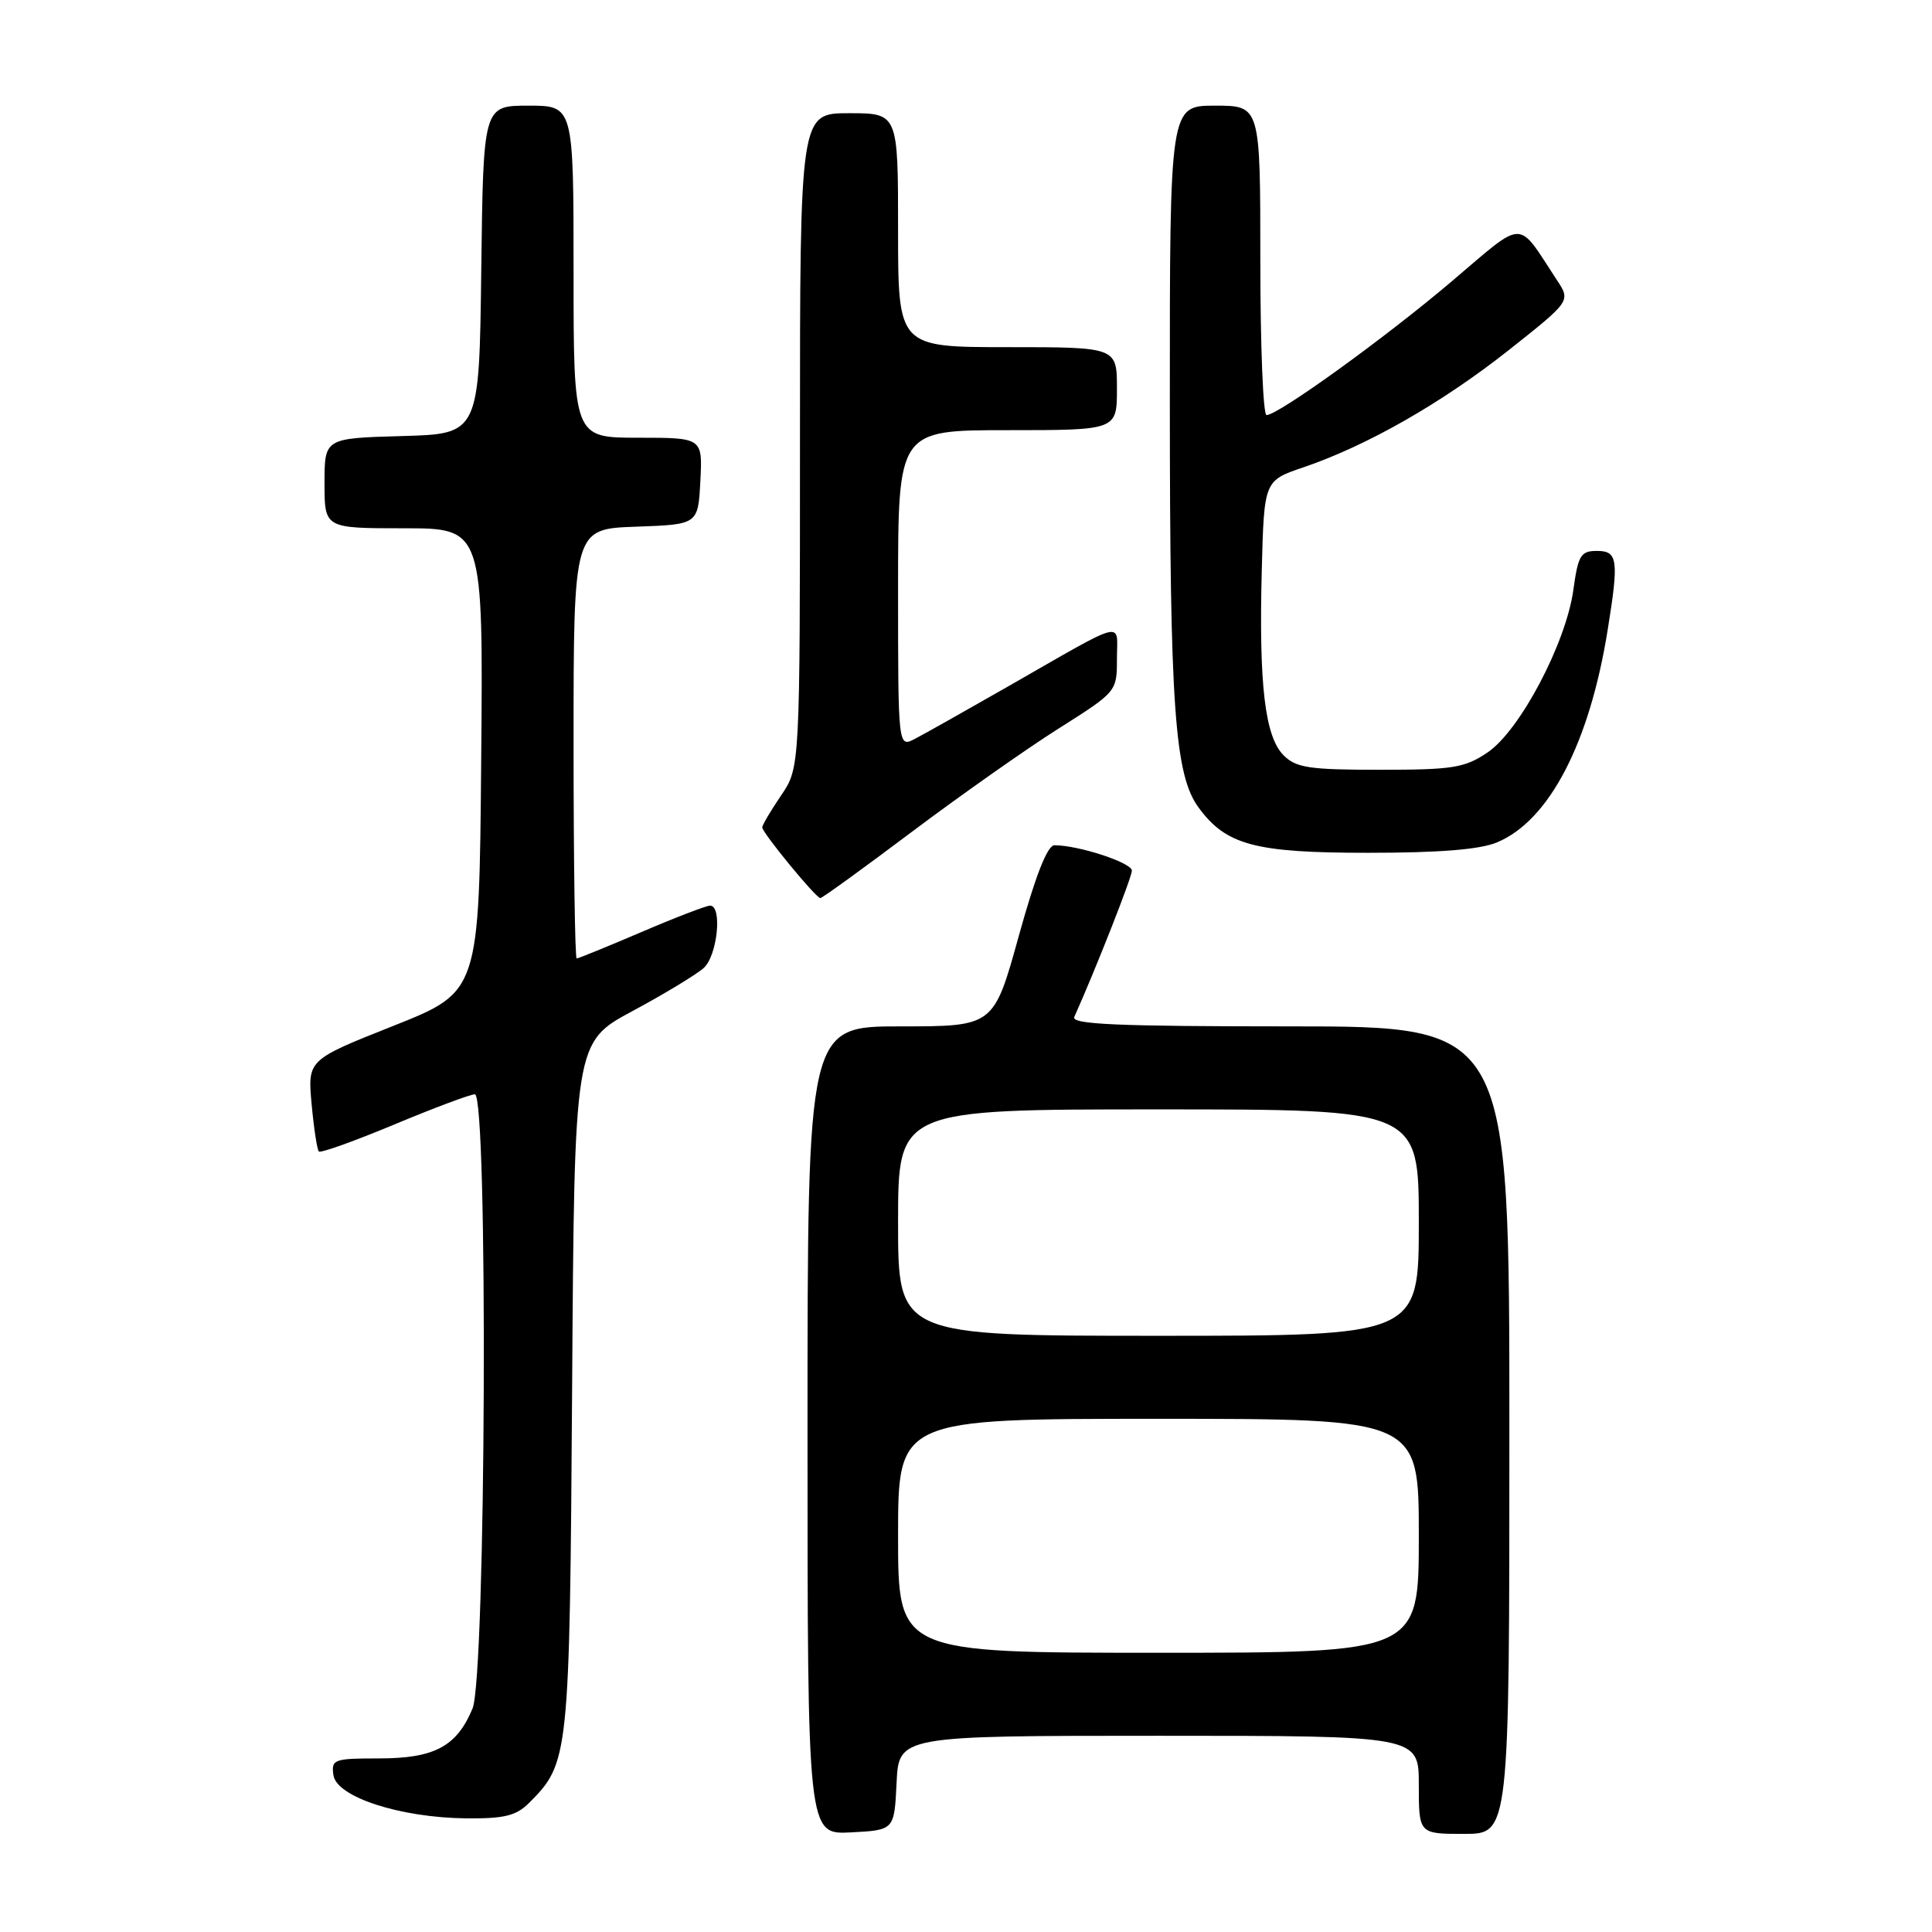 <?xml version="1.0" encoding="UTF-8" standalone="no"?>
<!DOCTYPE svg PUBLIC "-//W3C//DTD SVG 1.1//EN" "http://www.w3.org/Graphics/SVG/1.1/DTD/svg11.dtd" >
<svg xmlns="http://www.w3.org/2000/svg" xmlns:xlink="http://www.w3.org/1999/xlink" version="1.1" viewBox="0 0 256 256">
 <g >
 <path fill="currentColor"
d=" M 118.80 236.25 C 119.10 230.00 119.10 230.00 153.55 230.00 C 188.00 230.00 188.00 230.00 188.00 236.50 C 188.00 243.00 188.00 243.00 194.00 243.00 C 200.00 243.00 200.00 243.00 200.00 189.50 C 200.00 136.00 200.00 136.00 170.89 136.00 C 147.97 136.00 141.91 135.73 142.35 134.75 C 145.15 128.51 149.97 116.27 149.98 115.37 C 150.00 114.32 142.92 112.00 139.72 112.00 C 138.79 112.00 137.22 115.99 135.00 124.00 C 131.68 136.00 131.68 136.00 119.34 136.00 C 107.00 136.00 107.00 136.00 107.00 189.55 C 107.00 243.10 107.00 243.10 112.75 242.80 C 118.50 242.50 118.50 242.50 118.80 236.25 Z  M 70.09 238.91 C 75.41 233.59 75.48 232.97 75.81 183.81 C 76.11 138.11 76.11 138.11 83.81 133.97 C 88.04 131.70 92.29 129.12 93.25 128.26 C 95.06 126.63 95.74 120.00 94.09 120.00 C 93.59 120.00 89.50 121.57 85.00 123.50 C 80.50 125.42 76.64 127.00 76.41 127.00 C 76.19 127.00 76.00 114.19 76.00 98.54 C 76.00 70.08 76.00 70.08 84.25 69.79 C 92.50 69.50 92.50 69.50 92.80 63.75 C 93.10 58.00 93.10 58.00 84.55 58.00 C 76.00 58.00 76.00 58.00 76.00 36.00 C 76.00 14.00 76.00 14.00 70.02 14.00 C 64.04 14.00 64.04 14.00 63.77 35.75 C 63.50 57.50 63.50 57.50 53.25 57.78 C 43.00 58.07 43.00 58.07 43.00 64.03 C 43.00 70.00 43.00 70.00 53.51 70.00 C 64.03 70.00 64.03 70.00 63.76 100.71 C 63.50 131.41 63.50 131.41 52.13 135.93 C 40.76 140.44 40.76 140.44 41.29 146.30 C 41.59 149.52 42.02 152.35 42.25 152.58 C 42.48 152.81 46.98 151.20 52.25 149.00 C 57.52 146.80 62.32 145.00 62.92 145.00 C 64.69 145.00 64.40 222.11 62.61 226.40 C 60.51 231.43 57.55 233.00 50.21 233.00 C 44.22 233.00 43.88 233.13 44.18 235.22 C 44.60 238.11 53.02 240.85 61.75 240.94 C 66.81 240.99 68.40 240.60 70.09 238.91 Z  M 120.83 110.22 C 127.25 105.40 135.99 99.24 140.25 96.55 C 147.98 91.66 148.00 91.64 148.00 87.29 C 148.00 82.23 149.53 81.83 133.50 91.00 C 128.00 94.14 122.49 97.25 121.25 97.89 C 119.00 99.07 119.00 99.07 119.00 78.04 C 119.00 57.00 119.00 57.00 133.50 57.00 C 148.00 57.00 148.00 57.00 148.00 51.50 C 148.00 46.00 148.00 46.00 133.50 46.00 C 119.00 46.00 119.00 46.00 119.00 30.50 C 119.00 15.00 119.00 15.00 112.50 15.00 C 106.00 15.00 106.00 15.00 106.00 58.36 C 106.00 101.72 106.00 101.72 103.50 105.40 C 102.12 107.43 101.00 109.33 101.00 109.63 C 101.00 110.34 108.11 119.00 108.70 119.00 C 108.95 119.00 114.41 115.05 120.83 110.22 Z  M 198.36 111.62 C 205.27 108.74 210.61 98.50 213.02 83.50 C 214.53 74.15 214.37 73.00 211.59 73.00 C 209.46 73.00 209.11 73.57 208.48 78.15 C 207.51 85.23 201.38 96.83 197.10 99.71 C 194.08 101.75 192.50 102.00 182.85 102.00 C 173.49 102.00 171.74 101.74 170.08 100.08 C 167.61 97.61 166.80 90.73 167.19 75.59 C 167.50 63.69 167.50 63.69 172.72 61.92 C 181.15 59.05 191.02 53.42 199.87 46.43 C 208.13 39.89 208.13 39.89 206.31 37.13 C 200.93 28.94 202.22 28.92 192.34 37.30 C 183.50 44.80 169.37 55.00 167.82 55.00 C 167.37 55.00 167.00 45.78 167.00 34.50 C 167.00 14.00 167.00 14.00 161.00 14.00 C 155.00 14.00 155.00 14.00 155.01 53.25 C 155.01 93.67 155.65 102.68 158.81 106.99 C 162.46 111.98 166.26 113.00 181.28 113.00 C 190.72 113.00 196.10 112.57 198.36 111.62 Z  M 119.00 203.50 C 119.00 188.00 119.00 188.00 153.50 188.00 C 188.00 188.00 188.00 188.00 188.00 203.50 C 188.00 219.00 188.00 219.00 153.50 219.00 C 119.00 219.00 119.00 219.00 119.00 203.50 Z  M 119.00 162.00 C 119.00 147.00 119.00 147.00 153.50 147.00 C 188.00 147.00 188.00 147.00 188.00 162.00 C 188.00 177.00 188.00 177.00 153.50 177.00 C 119.00 177.00 119.00 177.00 119.00 162.00 Z "/>
</g>
</svg>